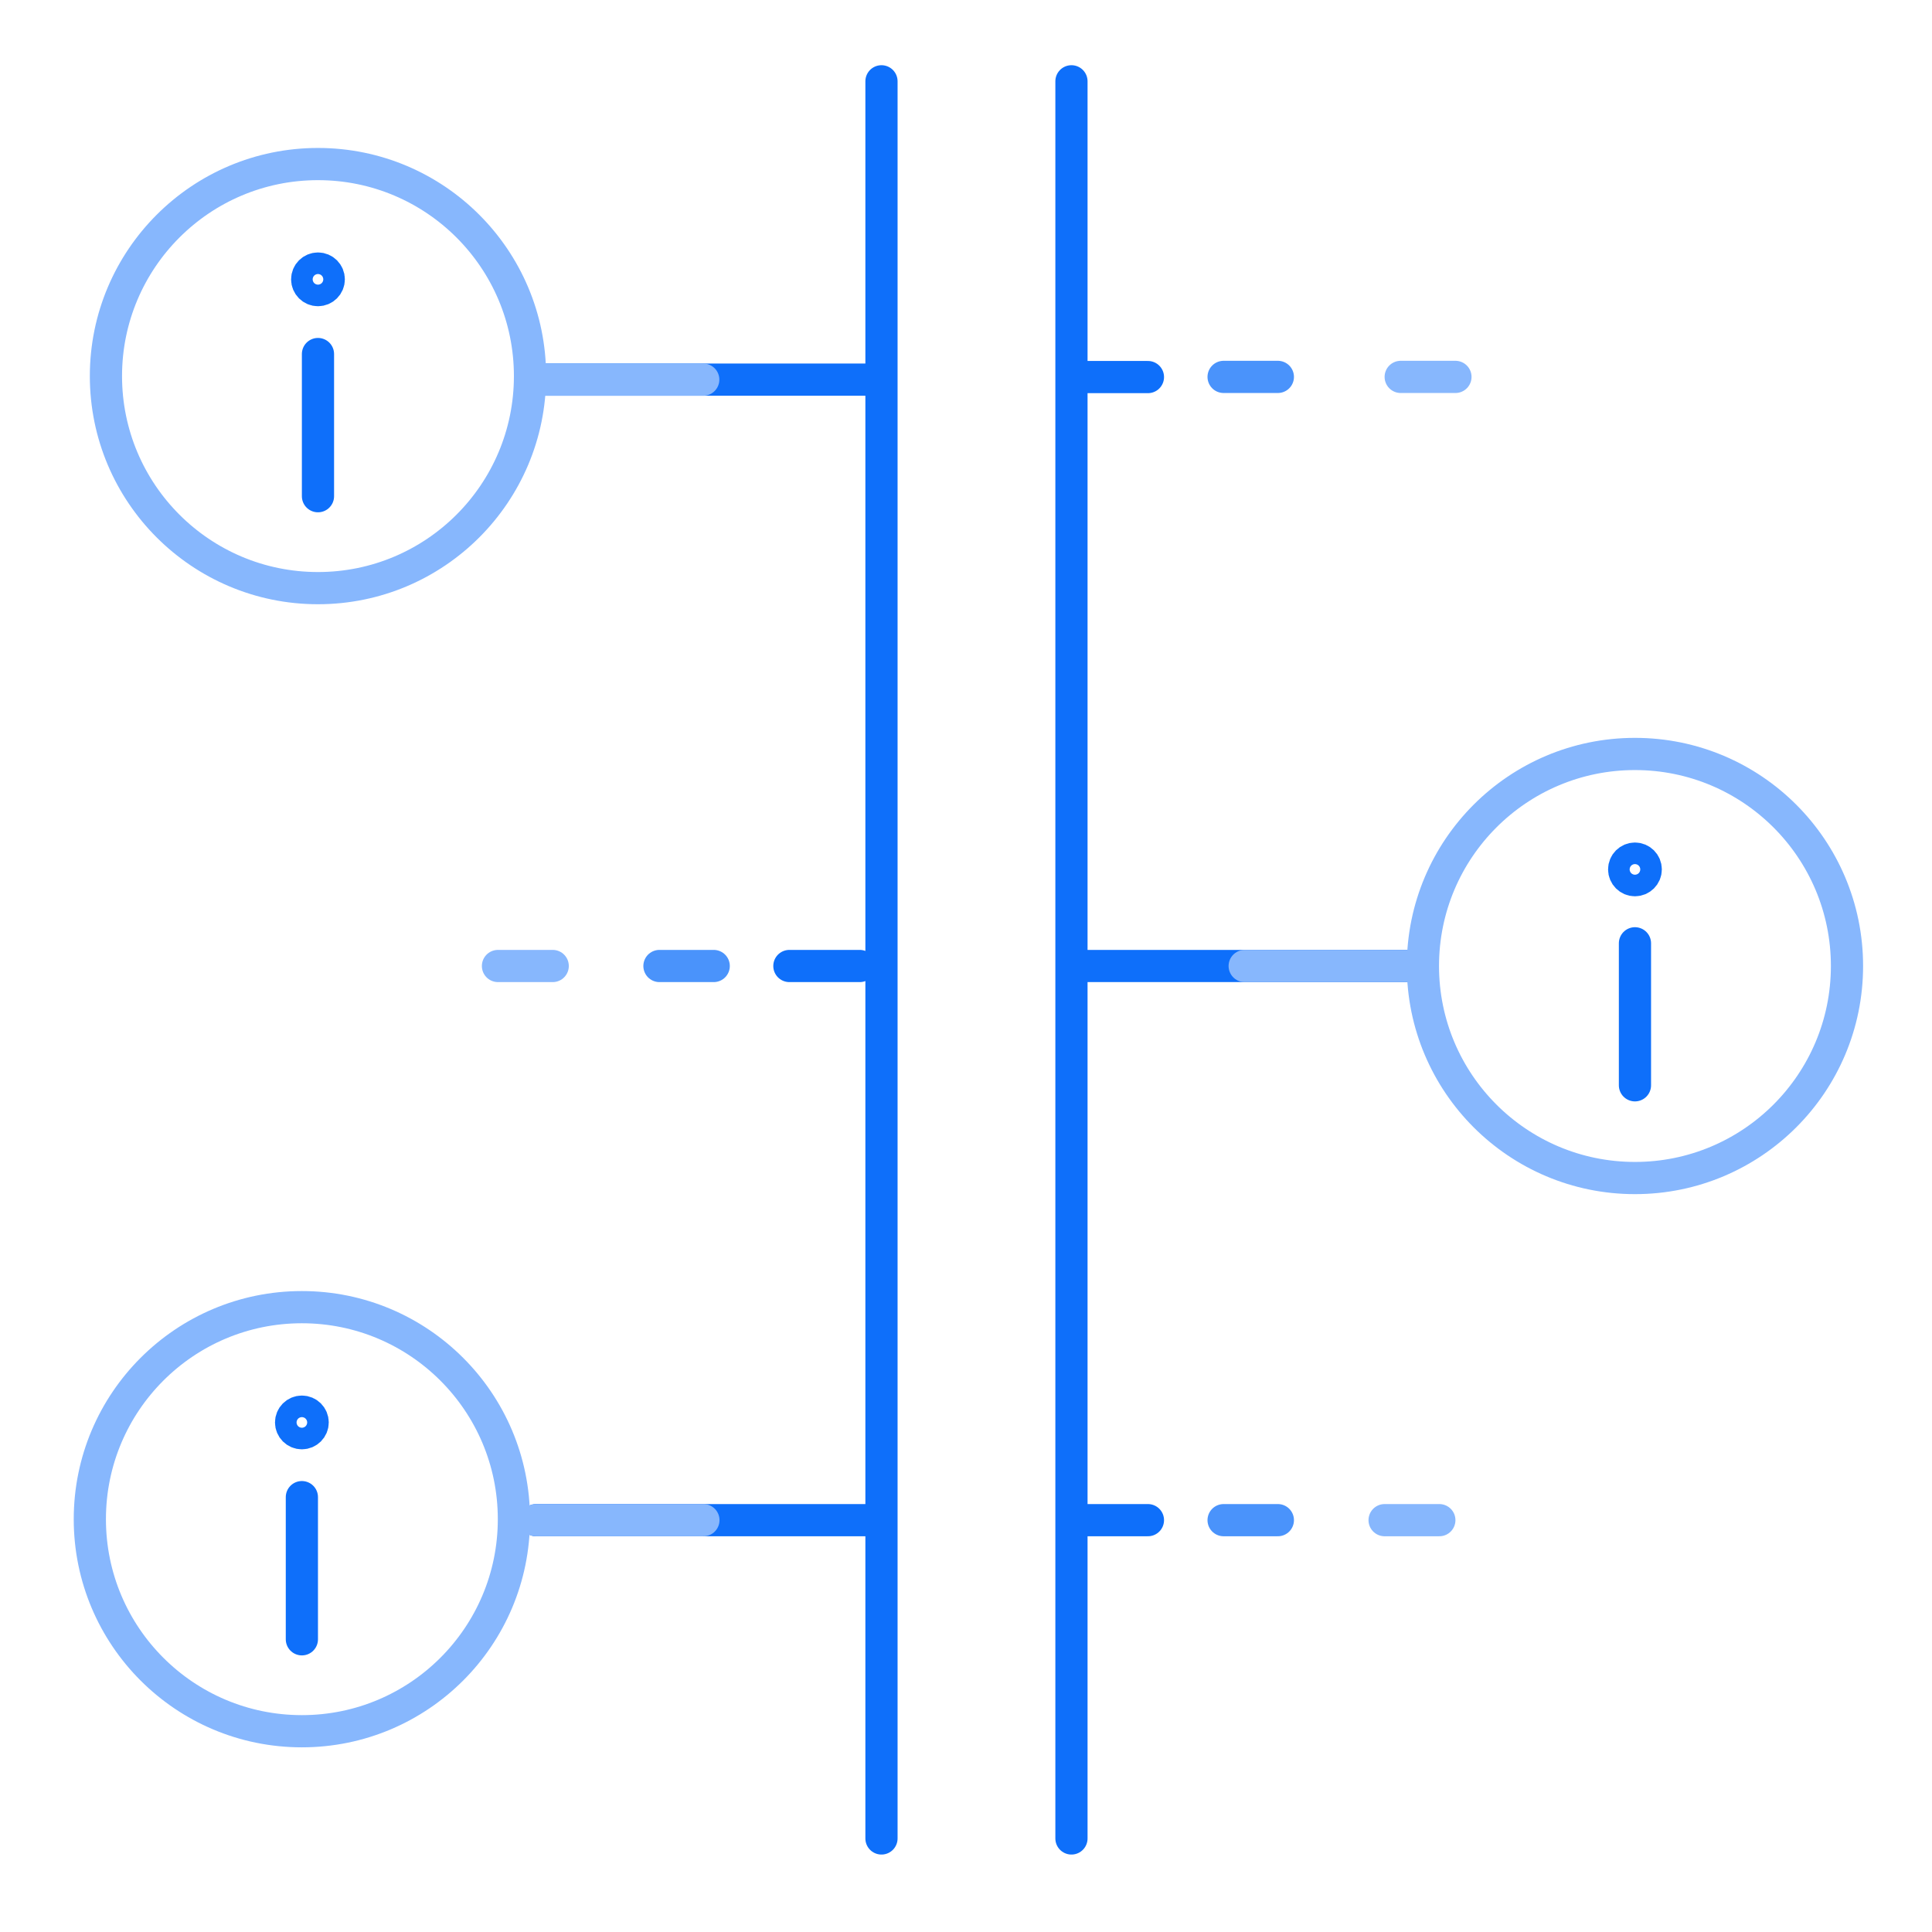 <svg data-name="Layer 1" xmlns="http://www.w3.org/2000/svg" viewBox="0 0 120 120"><path fill="none" stroke="#0e6ffa" stroke-linecap="round" stroke-linejoin="round" stroke-width="2" d="M54.07 23.58H33.3M66.93 60H87.7M33.3 94.42h20.77M71.3 23.42h-4.37"/><path fill="none" stroke="#4a93fb" stroke-linecap="round" stroke-linejoin="round" stroke-width="2" d="M79.37 23.41H76"/><path fill="none" stroke="#87b7fd" stroke-linecap="round" stroke-linejoin="round" stroke-width="2" d="M43.68 23.58H33.3M33.3 94.42h10.39M77.31 60H87.7M90.4 23.41H87"/><path fill="none" stroke="#0e6ffa" stroke-linecap="round" stroke-linejoin="round" stroke-width="2" d="M49.03 60h4.37"/><path fill="none" stroke="#4a93fb" stroke-linecap="round" stroke-linejoin="round" stroke-width="2" d="M40.96 60h3.37"/><path fill="none" stroke="#87b7fd" stroke-linecap="round" stroke-linejoin="round" stroke-width="2" d="M30.93 60h3.4"/><path fill="none" stroke="#0e6ffa" stroke-linecap="round" stroke-linejoin="round" stroke-width="2" d="M71.3 94.42h-4.37"/><path fill="none" stroke="#4a93fb" stroke-linecap="round" stroke-linejoin="round" stroke-width="2" d="M79.37 94.42H76"/><path fill="none" stroke="#87b7fd" stroke-linecap="round" stroke-linejoin="round" stroke-width="2" d="M89.4 94.42H86"/><path fill="none" stroke="#0e6ffa" stroke-linecap="round" stroke-linejoin="round" stroke-width="2" d="M66.55 114.19V5.05"/><circle cx="101.55" cy="60" r="13.17" fill="none" stroke="#87b7fd" stroke-linecap="round" stroke-linejoin="round" stroke-width="2"/><path fill="none" stroke="#0e6ffa" stroke-linecap="round" stroke-linejoin="round" stroke-width="2" d="M101.55 67.41v-8.82"/><circle cx="101.55" cy="54" r=".67" fill="none" stroke="#0e6ffa" stroke-linecap="round" stroke-linejoin="round" stroke-width="2"/><path fill="none" stroke="#0e6ffa" stroke-linecap="round" stroke-linejoin="round" stroke-width="2" d="M54.75 5.05v109.14"/><circle cx="19.75" cy="23.36" r="13.17" fill="none" stroke="#87b7fd" stroke-linecap="round" stroke-linejoin="round" stroke-width="2"/><path fill="none" stroke="#0e6ffa" stroke-linecap="round" stroke-linejoin="round" stroke-width="2" d="M19.75 30.82v-8.83"/><circle cx="19.75" cy="17.35" r=".67" fill="none" stroke="#0e6ffa" stroke-linecap="round" stroke-linejoin="round" stroke-width="2"/><circle cx="18.75" cy="94.36" r="13.17" fill="none" stroke="#87b7fd" stroke-linecap="round" stroke-linejoin="round" stroke-width="2"/><path fill="none" stroke="#0e6ffa" stroke-linecap="round" stroke-linejoin="round" stroke-width="2" d="M18.75 101.82v-8.83"/><circle cx="18.75" cy="88.35" r=".67" fill="none" stroke="#0e6ffa" stroke-linecap="round" stroke-linejoin="round" stroke-width="2"/></svg>